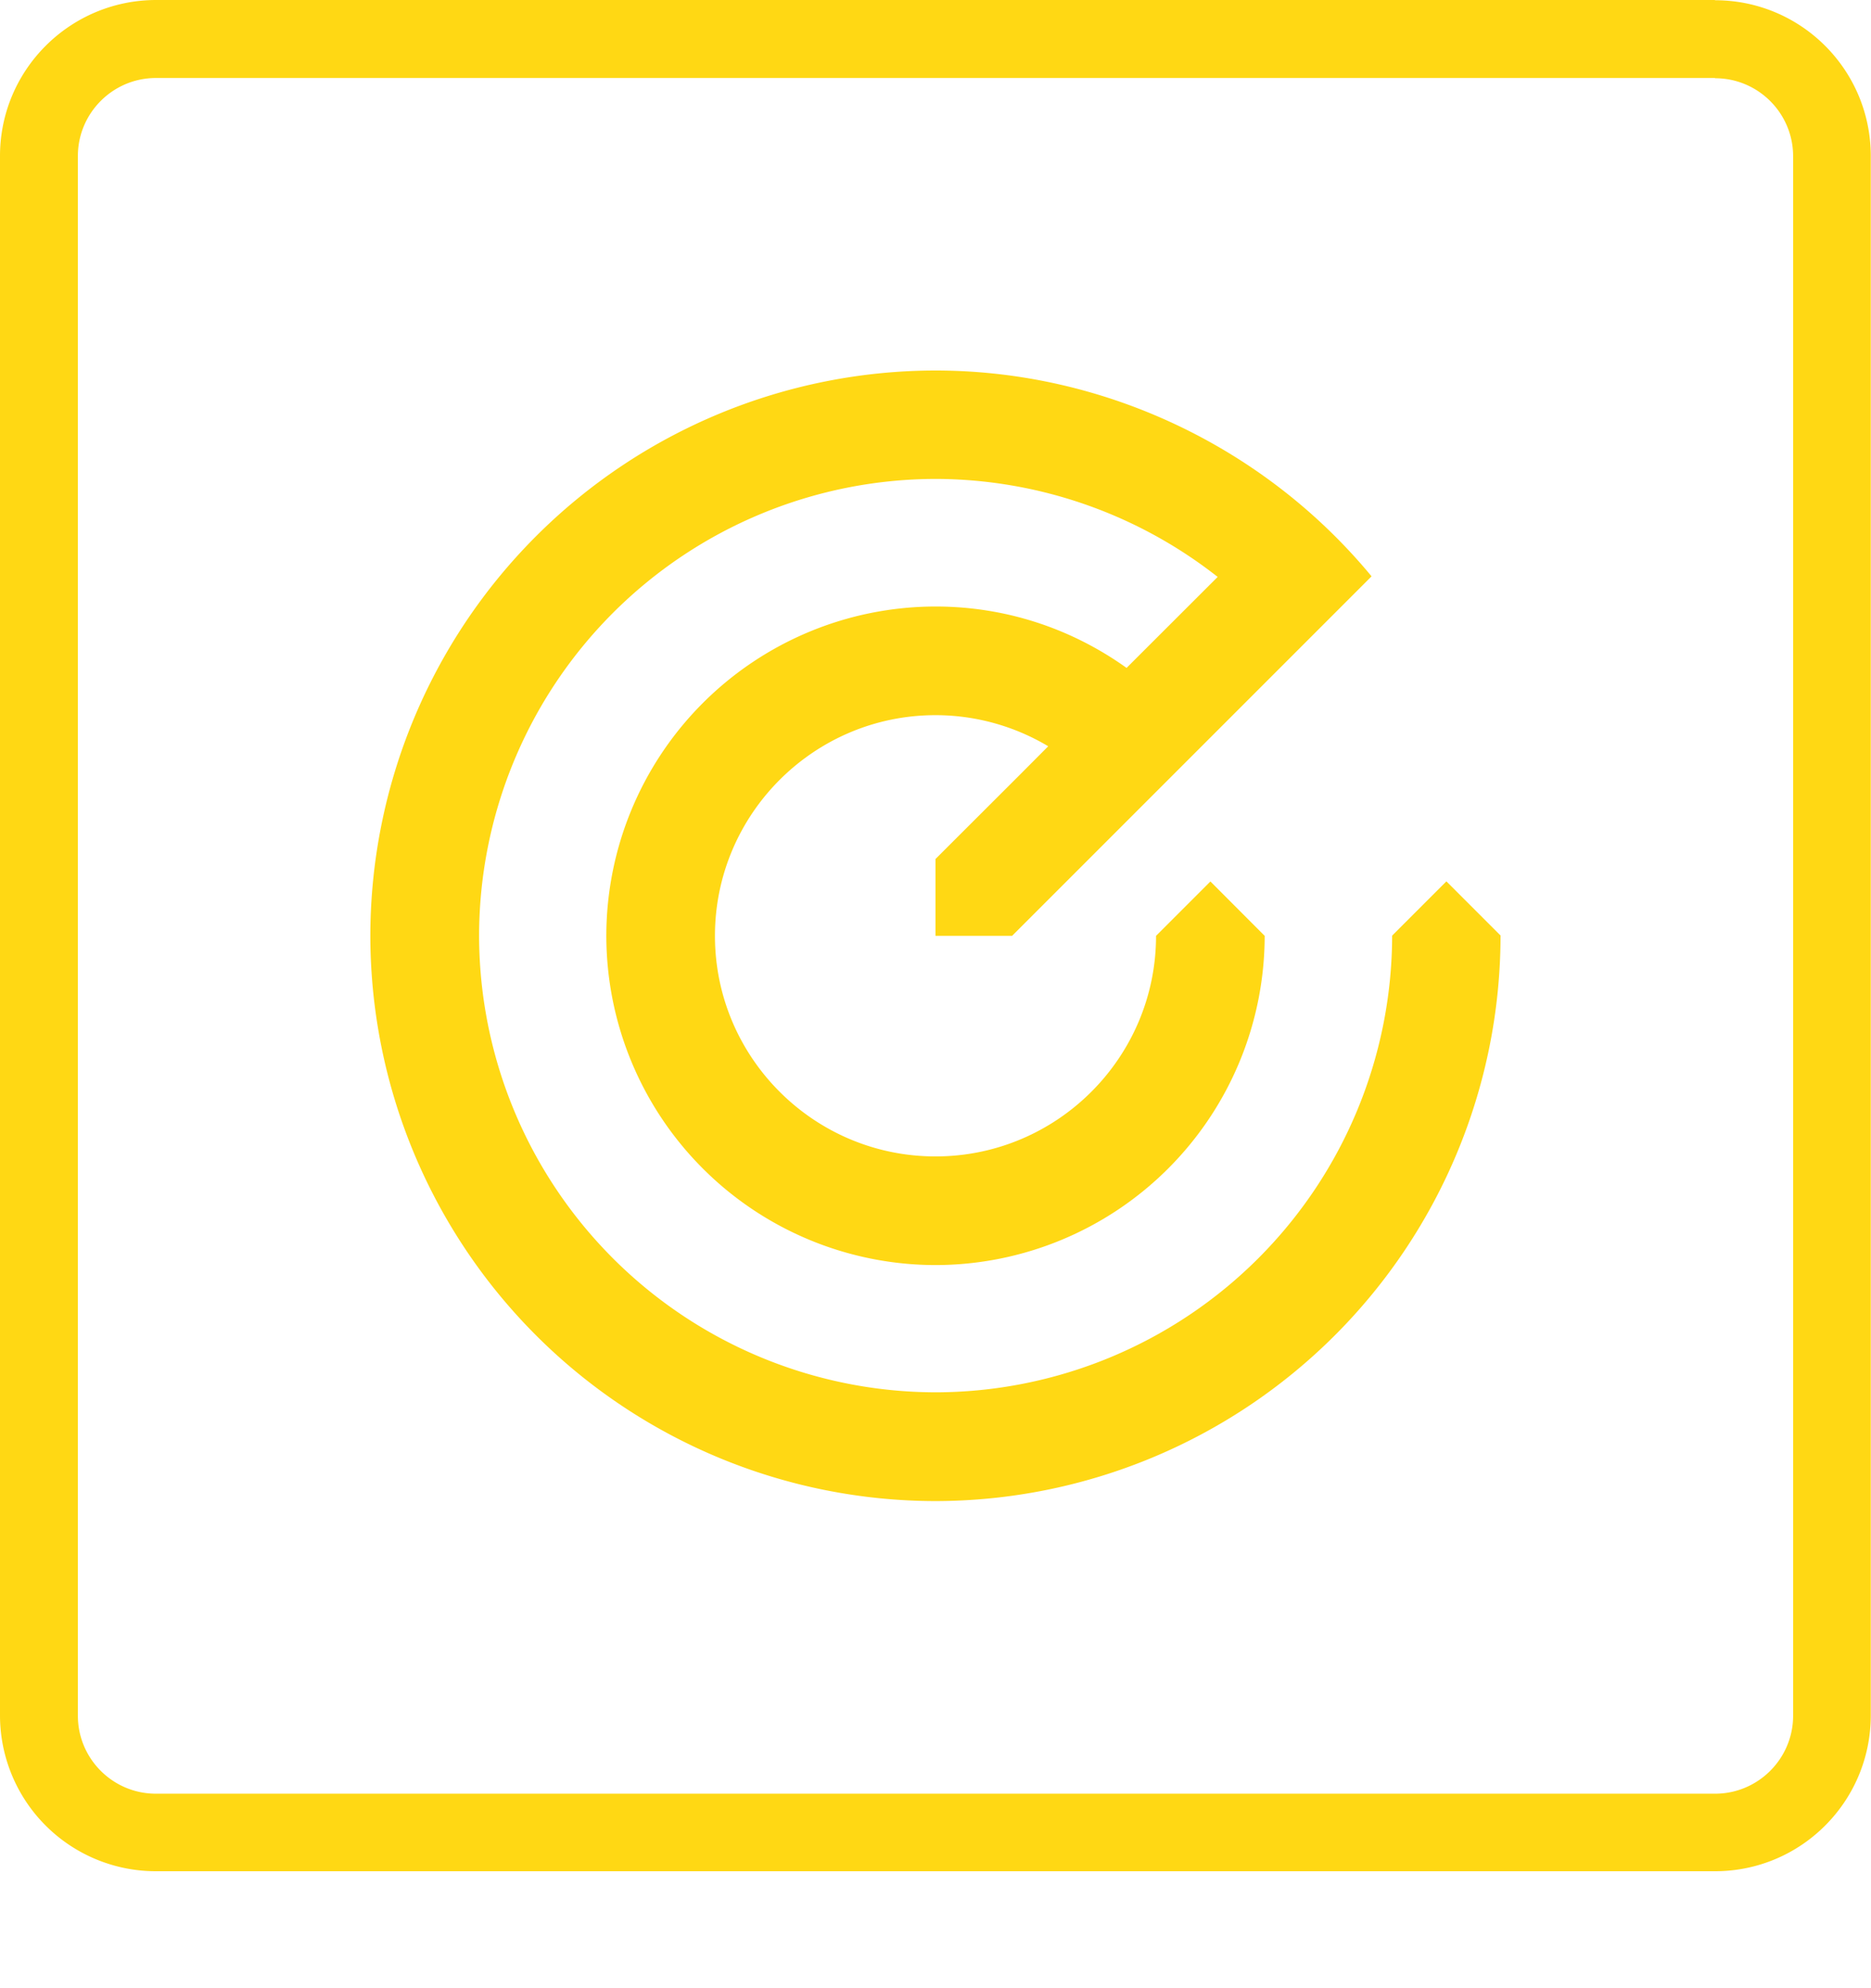 <svg xmlns="http://www.w3.org/2000/svg" width="16" height="17" fill="none" viewBox="0 0 16 17"><path fill="#FFD814" fill-rule="evenodd" d="M15.334 1.336c0-.368-.299-.667-.667-.667l-.001-.002H1.333c-.368 0-.667.3-.667.667V14.67c0 .368.299.667.667.667h13.334c.368 0 .667-.3.667-.667V1.336zM1.333 0h13.333v.002c.736 0 1.332.596 1.332 1.332v13.333c0 .736-.596 1.333-1.332 1.333H1.333A1.333 1.333 0 010 14.667V1.334C0 .598.597.002 1.333 0zm11.036 7.536l.464.464-.001.002a4.838 4.838 0 01-4.833 4.833 4.838 4.838 0 01-4.832-4.833 4.838 4.838 0 014.832-4.834c1.44 0 2.815.653 3.73 1.76l-.313.313-.348.348-.223.223-2.19 2.19H8v-.657l.723-.722.241-.242A1.882 1.882 0 008 6.115c-1.04 0-1.886.847-1.886 1.887s.846 1.886 1.886 1.886 1.886-.846 1.886-1.886l.465-.465.464.465a2.818 2.818 0 01-2.815 2.815 2.818 2.818 0 01-2.815-2.815A2.818 2.818 0 018 5.186c.596 0 1.16.186 1.634.525l.779-.778A3.917 3.917 0 008 4.095 3.91 3.91 0 004.097 8 3.91 3.91 0 008 11.905 3.91 3.91 0 0011.905 8l.464-.464z" clip-rule="evenodd"/></svg>